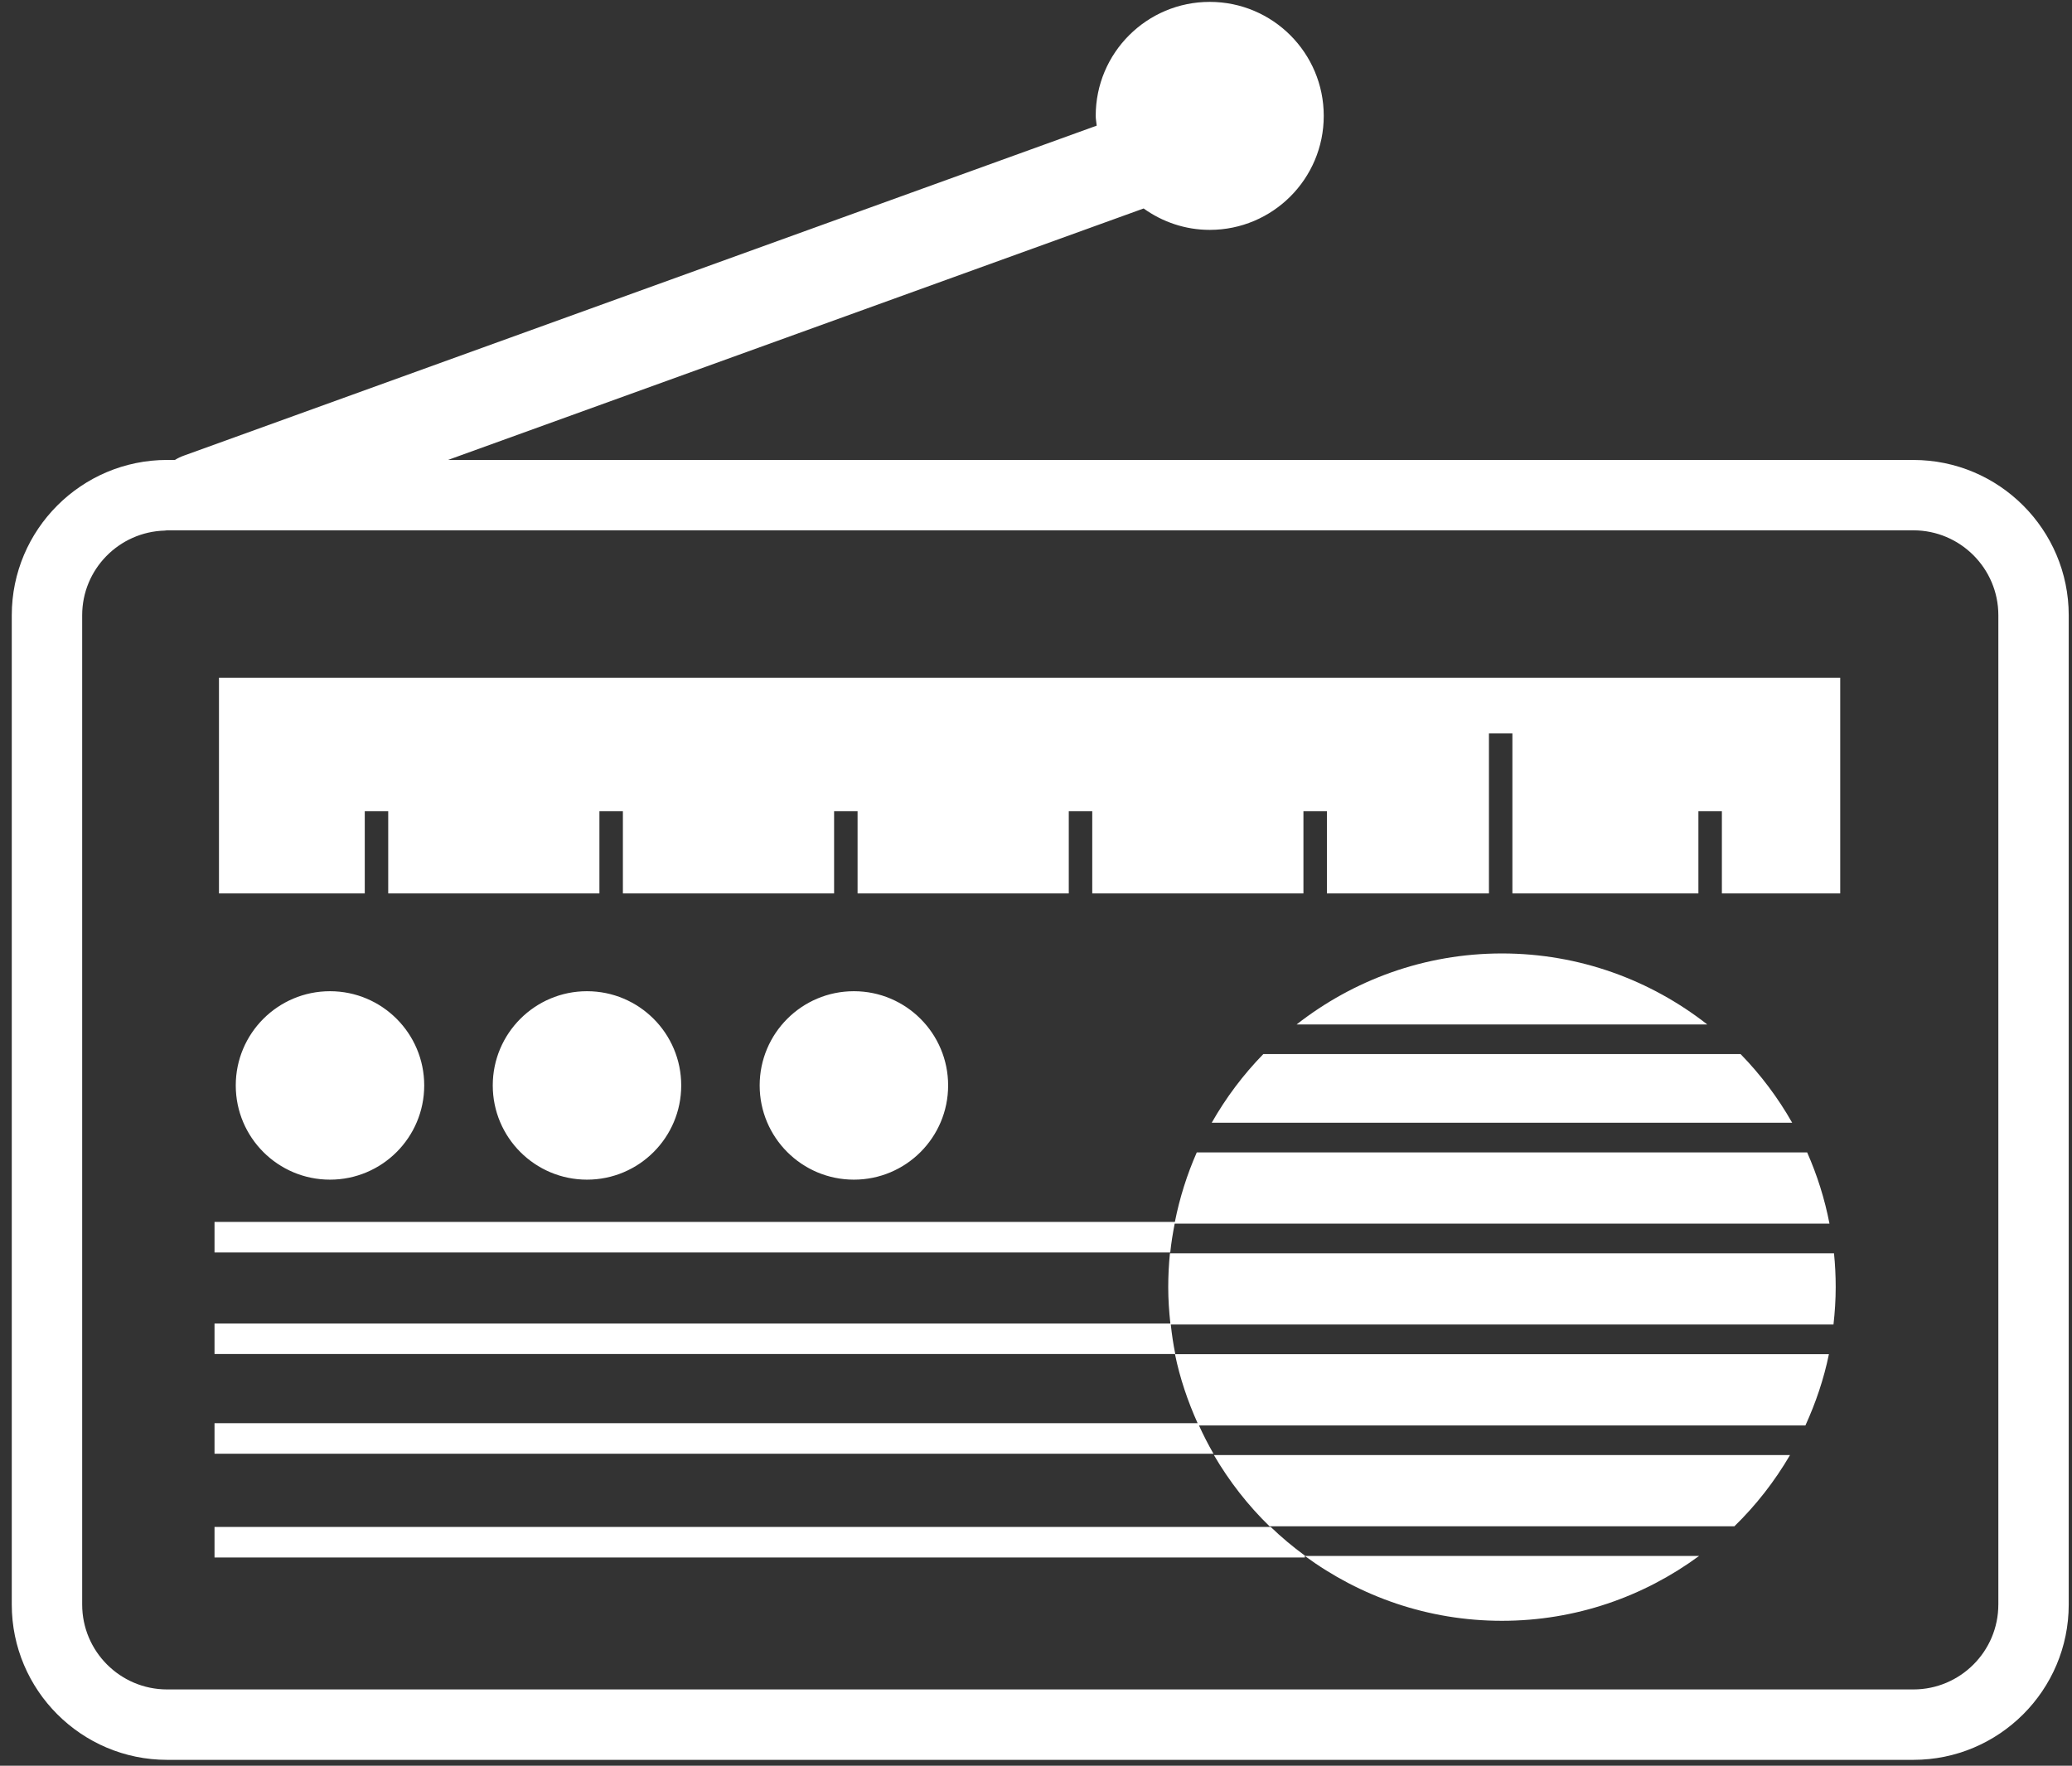 <?xml version="1.0" encoding="UTF-8" standalone="no"?>
<svg width="88px" height="75px" viewBox="0 0 88 75" version="1.1" xmlns="http://www.w3.org/2000/svg" xmlns:xlink="http://www.w3.org/1999/xlink" xmlns:sketch="http://www.bohemiancoding.com/sketch/ns">
    <rect x="0" y="0" width="88" height="75" fill="#333333" stroke="none"/>
    <!-- Generator: Sketch 3.3 (11970) - http://www.bohemiancoding.com/sketch -->
    <title>Radio</title>
    <desc>Created with Sketch.</desc>
    <defs></defs>
    <g id="Page-1" stroke="none" stroke-width="1" fill="none" fill-rule="evenodd" sketch:type="MSPage">
        <path d="M81.264,19.537 L19.024,19.537 L48.571,8.855 C49.364,9.422 50.329,9.764 51.379,9.764 C54.053,9.764 56.221,7.596 56.221,4.922 C56.221,2.247 54.053,0.08 51.379,0.08 C48.704,0.08 46.536,2.247 46.536,4.922 C46.536,5.064 46.566,5.197 46.578,5.337 L7.803,19.355 C7.67,19.403 7.545,19.464 7.429,19.536 L7.097,19.536 C3.46,19.536 0.5,22.495 0.5,26.133 L0.5,68.154 C0.5,71.791 3.46,74.75 7.097,74.75 L81.264,74.75 C84.902,74.75 87.861,71.791 87.861,68.154 L87.861,26.133 C87.86,22.496 84.901,19.537 81.264,19.537 Z M14.015,50.106 C16.225,50.106 18.017,48.314 18.017,46.104 C18.017,43.894 16.225,42.102 14.015,42.102 C11.805,42.102 10.013,43.894 10.013,46.104 C10.013,48.314 11.805,50.106 14.015,50.106 Z M24.93,50.106 C27.14,50.106 28.932,48.314 28.932,46.104 C28.932,43.894 27.14,42.102 24.93,42.102 C22.72,42.102 20.928,43.894 20.928,46.104 C20.928,48.314 22.72,50.106 24.93,50.106 Z M36.266,50.106 C38.476,50.106 40.268,48.314 40.268,46.104 C40.268,43.894 38.476,42.102 36.266,42.102 C34.056,42.102 32.264,43.894 32.264,46.104 C32.264,48.314 34.056,50.106 36.266,50.106 Z M84.871,68.154 C84.871,70.142 83.252,71.759 81.264,71.759 L7.097,71.759 C5.107,71.759 3.49,70.142 3.49,68.154 L3.49,26.133 C3.49,24.18 5.053,22.592 6.995,22.537 C7.029,22.536 7.062,22.526 7.098,22.526 L10.755,22.526 L81.265,22.526 C83.253,22.526 84.872,24.145 84.872,26.133 L84.872,68.154 L84.871,68.154 Z M9.3,37.947 L15.492,37.947 L15.492,34.456 L16.488,34.456 L16.488,37.947 L25.458,37.947 L25.458,34.456 L26.455,34.456 L26.455,37.947 L35.425,37.947 L35.425,34.456 L36.422,34.456 L36.422,37.947 L45.392,37.947 L45.392,34.456 L46.389,34.456 L46.389,37.947 L55.358,37.947 L55.358,34.456 L56.355,34.456 L56.355,37.947 L63.237,37.947 L63.237,31.152 L64.233,31.152 L64.233,37.947 L72.133,37.947 L72.133,34.456 L73.13,34.456 L73.13,37.947 L78.156,37.947 L78.156,28.787 L9.3,28.787 L9.3,37.947 Z M53.97,64.858 L9.111,64.858 L9.111,66.154 L55.418,66.154 L55.418,66.09 L55.418,66.074 C54.908,65.699 54.423,65.296 53.97,64.858 Z M49.89,51.975 L77.7,51.975 C77.497,50.919 77.175,49.908 76.752,48.949 L50.828,48.949 C50.415,49.886 50.102,50.874 49.898,51.902 L9.111,51.902 L9.111,53.199 L49.702,53.199 C49.744,52.783 49.812,52.378 49.89,51.975 Z M53.918,64.83 L73.661,64.83 C74.58,63.936 75.372,62.919 76.023,61.805 L51.556,61.805 C52.207,62.919 52.999,63.937 53.918,64.83 Z M49.688,53.234 C49.641,53.706 49.616,54.185 49.616,54.671 C49.616,55.193 49.651,55.707 49.707,56.216 L9.111,56.216 L9.111,57.512 L49.916,57.512 C49.831,57.102 49.77,56.682 49.724,56.259 L77.87,56.259 C77.929,55.738 77.964,55.208 77.964,54.671 C77.964,54.186 77.94,53.706 77.892,53.234 L49.688,53.234 Z M63.789,68.844 C66.925,68.844 69.813,67.815 72.161,66.09 L55.418,66.09 C57.766,67.814 60.653,68.844 63.789,68.844 Z M50.864,60.451 L9.111,60.451 L9.111,61.748 L51.539,61.748 C51.314,61.358 51.109,60.957 50.922,60.546 L76.678,60.546 C77.115,59.587 77.46,58.577 77.676,57.519 L49.903,57.519 C50.112,58.544 50.447,59.52 50.864,60.451 Z M55.068,43.514 L72.51,43.514 C70.104,41.631 67.081,40.498 63.788,40.498 C60.495,40.498 57.475,41.631 55.068,43.514 Z M51.463,47.689 L76.116,47.689 C75.511,46.623 74.774,45.643 73.925,44.773 L53.654,44.773 C52.804,45.644 52.068,46.623 51.463,47.689 Z" id="Radio" fill="#FFFFFF" sketch:type="MSShapeGroup"></path>
    </g>
</svg>